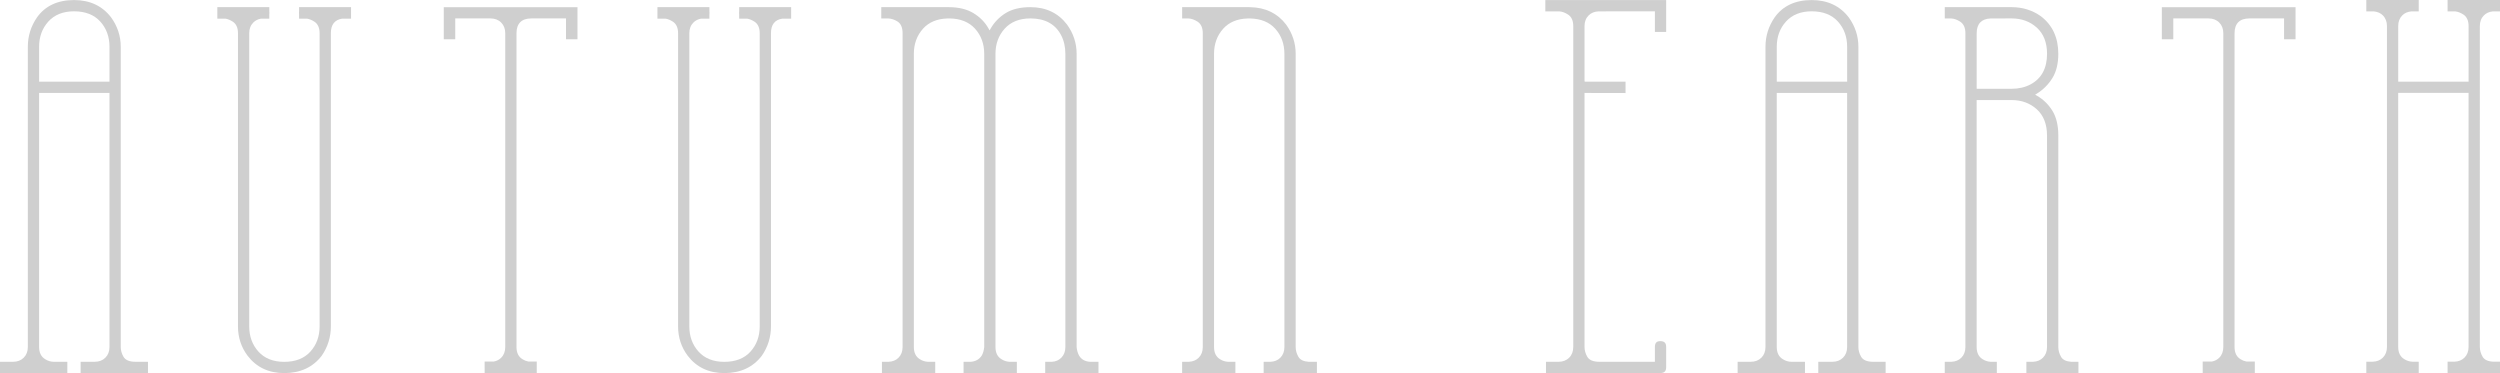 <?xml version="1.0" encoding="UTF-8"?>
<svg id="Layer_1" xmlns:rdf="http://www.w3.org/1999/02/22-rdf-syntax-ns#" xmlns="http://www.w3.org/2000/svg" enable-background="new 0 0 711.09 1554.792" xml:space="preserve" viewBox="0 0 450.002 67.159" width="100%" height="100%" preserveAspectRatio="xMinYMid meet" version="1.1" y="0px" x="0px" xmlns:cc="http://creativecommons.org/ns#" xmlns:dc="http://purl.org/dc/elements/1.1/"><g fill="#cfcfcf"><path id="path7" d="m161.52 3.852c0.628 0.377 0.947 1.091 0.947 2.123v56.498c0 0.786-0.248 1.433-0.738 1.923-0.45 0.45-1.046 0.694-1.77 0.725h-1.208v2.038h9.589v-2.038h-1.351c-0.502-0.03-0.963-0.179-1.383-0.443-0.736-0.429-1.113-1.172-1.113-2.205v-52.782c0-1.792 0.558-3.317 1.659-4.533 1.044-1.155 2.503-1.771 4.335-1.831l0.379-0.009c1.986 0.016 3.546 0.636 4.636 1.84 1.101 1.218 1.659 2.743 1.659 4.533v52.782c-0.06 0.611-0.211 1.122-0.45 1.539-0.452 0.679-1.108 1.048-1.957 1.109l-1.309 0.001v2.038h9.589v-2.038h-1.351c-0.502-0.03-0.963-0.179-1.384-0.443-0.736-0.429-1.113-1.172-1.113-2.205v-52.782c0-1.792 0.558-3.317 1.659-4.533 1.106-1.223 2.664-1.843 4.632-1.843 2.606 0 4.458 1.003 5.507 2.984 0.521 0.984 0.785 2.126 0.785 3.393v52.782c0 0.786-0.248 1.433-0.738 1.923-0.45 0.45-1.021 0.694-1.695 0.725h-1.198v2.038h9.589v-2.038h-1.523c-0.911-0.061-1.565-0.433-1.958-1.107-0.24-0.42-0.392-0.931-0.45-1.522l-0.001-52.802c0-1.915-0.583-3.692-1.733-5.281-1.581-2.07-3.798-3.122-6.585-3.122-1.808 0-3.305 0.359-4.45 1.066-1.146 0.71-2.06 1.652-2.714 2.797l-0.183 0.32-0.183-0.32c-0.63-1.144-1.56-2.084-2.74-2.795-1.15-0.696-2.61-1.055-4.33-1.066l-0.209-0.002h-12.038v2.038h1.33c0.518 0.033 1.043 0.209 1.573 0.527z"/><path id="path9" d="m219.64 64.679c-0.736-0.429-1.113-1.172-1.113-2.205v-52.782c0-1.792 0.558-3.317 1.659-4.533 1.044-1.155 2.503-1.771 4.335-1.831l0.301-0.005 0.216 0.001c1.922 0.044 3.436 0.661 4.498 1.835 1.101 1.218 1.659 2.743 1.659 4.533v52.782c0 0.786-0.249 1.433-0.738 1.923-0.45 0.45-1.046 0.694-1.77 0.725h-1.23v2.038h9.589v-2.038h-1.5c-0.911-0.06-1.523-0.361-1.831-0.897-0.327-0.563-0.492-1.153-0.492-1.752v-52.782c0-1.915-0.583-3.692-1.733-5.281-1.54-2.017-3.714-3.067-6.46-3.117l-0.207-0.005h-12.037v2.038h1.185c0.522 0.031 1.054 0.224 1.59 0.571 0.625 0.407 0.941 1.106 0.941 2.078v56.498c0 0.786-0.248 1.433-0.738 1.923-0.45 0.45-1.046 0.694-1.771 0.725h-1.208v2.038h9.589v-2.038h-1.351c-0.502-0.029-0.963-0.178-1.382-0.442z"/><path id="path15" d="m8.153 64.666c-0.736-0.429-1.112-1.172-1.112-2.206v-45.73h12.667v45.73c0 0.787-0.248 1.433-0.738 1.923-0.49 0.49-1.136 0.737-1.923 0.737h-2.531v2.039h12.123v-2.038h-2.241c-1.093 0-1.823-0.305-2.171-0.908-0.327-0.563-0.492-1.153-0.492-1.752v-54.048c0-1.915-0.583-3.692-1.734-5.282-1.581-2.07-3.826-3.122-6.67-3.122-2.953 0-5.197 1.05-6.669 3.12-1.094 1.587-1.65 3.365-1.65 5.283v54.048c0 0.787-0.248 1.433-0.738 1.923-0.49 0.49-1.136 0.737-1.923 0.737h-2.353v2.039h12.123v-2.038h-2.419c-0.549-0.001-1.069-0.154-1.55-0.455zm-1.112-56.254c0-1.792 0.558-3.317 1.659-4.533 1.106-1.223 2.664-1.843 4.632-1.843 2.023 0 3.61 0.62 4.717 1.843 1.101 1.218 1.659 2.743 1.659 4.533v6.291h-12.666v-6.291z"/><path id="path19" d="m299.91 66.091v-3.631c0-0.73-0.326-1.056-1.056-1.056-0.672 0-0.971 0.326-0.971 1.056v2.661h-10.007c-1.091 0-1.82-0.306-2.167-0.908-0.327-0.563-0.492-1.153-0.492-1.752v-45.73l7.383 0.015v-2.042h-7.352l-0.032-0.211v-9.797c0-0.786 0.248-1.433 0.738-1.923 0.45-0.45 1.046-0.695 1.771-0.726l10.159-0.011v3.712h2.026v-5.739h-21.748v2.038h2.499c0.522 0.032 1.052 0.224 1.587 0.572 0.625 0.407 0.941 1.106 0.941 2.077v57.765c0 0.787-0.248 1.434-0.738 1.923-0.489 0.49-1.136 0.738-1.923 0.738h-2.25v2.038l20.576-0.011c0.73-0.001 1.056-0.327 1.056-1.056z"/><path id="path21" d="m432.79 64.657c-0.736-0.429-1.113-1.172-1.113-2.205v-45.73h12.668v45.73c0 0.786-0.248 1.433-0.738 1.923-0.462 0.462-1.076 0.708-1.822 0.73h-1.219v2.054h9.438v-2.054h-1.193c-0.973-0.041-1.625-0.344-1.945-0.901-0.327-0.563-0.492-1.153-0.492-1.752v-57.765c0-0.786 0.248-1.433 0.738-1.923 0.403-0.403 0.928-0.642 1.562-0.709l1.332-0.001v-2.054h-9.438v2.055h1.426c0.479 0.066 0.944 0.252 1.412 0.555 0.625 0.407 0.941 1.106 0.941 2.078v10.007h-12.668v-10.007c0-0.787 0.249-1.434 0.738-1.923 0.403-0.403 0.928-0.642 1.562-0.709l1.395-0.001v-2.055h-9.437v2.055h1.394c0.654 0.069 1.179 0.307 1.584 0.71 0.49 0.491 0.738 1.138 0.738 1.923v57.765c0 0.786-0.248 1.433-0.738 1.923-0.463 0.462-1.076 0.708-1.822 0.73h-1.156v2.054h9.437v-2.054h-1.143c-0.518-0.021-1-0.172-1.439-0.447z"/><path id="path37" d="m370.99 64.224c-0.327-0.563-0.492-1.153-0.492-1.752v-38.087c0-1.807-0.359-3.305-1.066-4.45-0.71-1.147-1.652-2.061-2.797-2.715l-0.309-0.176 0.302-0.187c1.146-0.709 2.09-1.652 2.802-2.802 0.708-1.145 1.066-2.613 1.066-4.365 0-2.9-1.052-5.173-3.127-6.757-1.528-1.091-3.305-1.646-5.277-1.646h-12.034v2.038h1.185c0.523 0.031 1.053 0.224 1.59 0.572 0.624 0.407 0.941 1.106 0.941 2.077v56.498c0 0.787-0.249 1.433-0.738 1.923-0.451 0.45-1.046 0.695-1.771 0.726h-1.208v2.038h9.374v-2.038h-1.136c-0.502-0.031-0.964-0.179-1.384-0.443-0.736-0.429-1.112-1.172-1.112-2.205v-44.464h6.291c1.79 0 3.315 0.558 4.533 1.659 1.223 1.106 1.843 2.694 1.843 4.717v38.087c0 0.787-0.249 1.433-0.738 1.923-0.45 0.45-1.046 0.695-1.771 0.726h-1.208v2.038h9.374v-2.038h-1.307c-0.91-0.059-1.522-0.361-1.83-0.897zm-8.896-48.242h-6.291v-10.007c0-1.669 0.857-2.585 2.479-2.649h0.008l3.804-0.011c1.79 0 3.315 0.558 4.533 1.659 1.223 1.106 1.843 2.694 1.843 4.717 0 2.606-1.004 4.458-2.984 5.507-0.984 0.521-2.126 0.784-3.393 0.784z"/><path id="path41" d="m81.948 3.315h6.337c0.785 0 1.432 0.248 1.922 0.738 0.49 0.49 0.738 1.137 0.738 1.923v56.498c0 0.787-0.249 1.434-0.738 1.923-0.349 0.349-0.789 0.577-1.306 0.677l-1.666 0.003-0.004 0.988c-0.003 0.057-0.001 0.073 0 0.088l0.004 0.051v0.958h9.38v-2.084h-1.501c-0.395-0.074-0.728-0.207-1.032-0.398-0.736-0.428-1.113-1.171-1.113-2.205v-56.498c0-1.74 0.92-2.66 2.66-2.66h6.253v3.754h2.066v-5.78h-24.069v5.78h2.066v-3.752z"/><path id="path43" d="m53.831 3.36h1.462c0.447 0.082 0.869 0.262 1.295 0.538 0.625 0.407 0.941 1.106 0.941 2.077v52.782c0 1.79-0.558 3.315-1.659 4.533-1.107 1.223-2.694 1.843-4.717 1.843-1.968 0-3.526-0.62-4.633-1.843-1.101-1.216-1.659-2.741-1.659-4.533v-52.782c0-0.786 0.248-1.433 0.738-1.923 0.364-0.364 0.82-0.596 1.355-0.69l1.519-0.003v-0.738c0.014-0.106 0.019-0.189 0.019-0.278 0-0.095-0.006-0.185-0.016-0.269l-0.001-0.787h-9.355v2.071h1.48c0.447 0.082 0.869 0.262 1.295 0.538 0.625 0.407 0.941 1.106 0.941 2.077v52.782c0 1.972 0.582 3.747 1.731 5.278 1.581 2.073 3.797 3.125 6.587 3.125 2.901 0 5.174-1.051 6.757-3.126 1.09-1.582 1.645-3.36 1.645-5.277v-52.782c0-1.529 0.682-2.409 2.027-2.614l1.605-0.002v-2.071h-9.355v0.777c-0.012 0.107-0.019 0.19-0.019 0.279 0 0.082 0.006 0.159 0.016 0.231l0.002 0.786z"/><path id="path43-7" d="m133.05 3.36h1.462c0.447 0.082 0.869 0.262 1.295 0.538 0.625 0.407 0.941 1.106 0.941 2.077v52.782c0 1.79-0.558 3.315-1.659 4.533-1.107 1.223-2.694 1.843-4.717 1.843-1.968 0-3.526-0.62-4.633-1.843-1.101-1.216-1.659-2.741-1.659-4.533v-52.782c0-0.786 0.248-1.433 0.738-1.923 0.364-0.364 0.82-0.596 1.355-0.69l1.519-0.003v-0.738c0.014-0.106 0.019-0.189 0.019-0.278 0-0.095-0.006-0.185-0.016-0.269l-0.001-0.787h-9.355v2.071h1.48c0.447 0.082 0.869 0.262 1.295 0.538 0.625 0.407 0.941 1.106 0.941 2.077v52.782c0 1.972 0.582 3.747 1.731 5.278 1.581 2.073 3.797 3.125 6.587 3.125 2.901 0 5.174-1.051 6.757-3.126 1.09-1.582 1.645-3.36 1.645-5.277v-52.782c0-1.529 0.682-2.409 2.027-2.614l1.605-0.002v-2.071h-9.355v0.777c-0.012 0.107-0.019 0.19-0.019 0.279 0 0.082 0.006 0.159 0.016 0.231l0.002 0.786z"/><path id="path15-7" d="m320.93 64.666c-0.736-0.429-1.112-1.172-1.112-2.205v-45.73h12.667v45.73c0 0.787-0.248 1.433-0.738 1.923-0.49 0.49-1.136 0.737-1.923 0.737h-2.531v2.039h12.123v-2.038h-2.241c-1.093 0-1.823-0.305-2.171-0.908-0.327-0.563-0.492-1.153-0.492-1.752v-54.048c0-1.915-0.583-3.692-1.734-5.282-1.581-2.07-3.826-3.122-6.67-3.122-2.953 0-5.197 1.05-6.669 3.12-1.094 1.587-1.65 3.365-1.65 5.283v54.048c0 0.787-0.248 1.433-0.738 1.923-0.49 0.49-1.136 0.737-1.923 0.737h-2.353v2.039h12.123v-2.038h-2.419c-0.549-0.001-1.069-0.154-1.55-0.455zm-1.11-56.254c0-1.792 0.558-3.317 1.659-4.533 1.106-1.223 2.664-1.843 4.632-1.843 2.023 0 3.61 0.62 4.717 1.843 1.101 1.218 1.659 2.743 1.659 4.533v6.291h-12.666v-6.291z"/><path id="path41-9" d="m391.2 3.315h6.337c0.785 0 1.432 0.248 1.922 0.738 0.49 0.49 0.738 1.137 0.738 1.923v56.498c0 0.787-0.249 1.434-0.738 1.923-0.349 0.349-0.789 0.577-1.306 0.677l-1.666 0.003-0.004 0.988c-0.003 0.057-0.001 0.073 0 0.088l0.004 0.051v0.958h9.38v-2.084h-1.501c-0.395-0.074-0.728-0.207-1.032-0.398-0.736-0.428-1.113-1.171-1.113-2.205v-56.498c0-1.74 0.92-2.66 2.66-2.66h6.253v3.754h2.066v-5.78h-24.069v5.78h2.065v-3.752z"/></g></svg>
